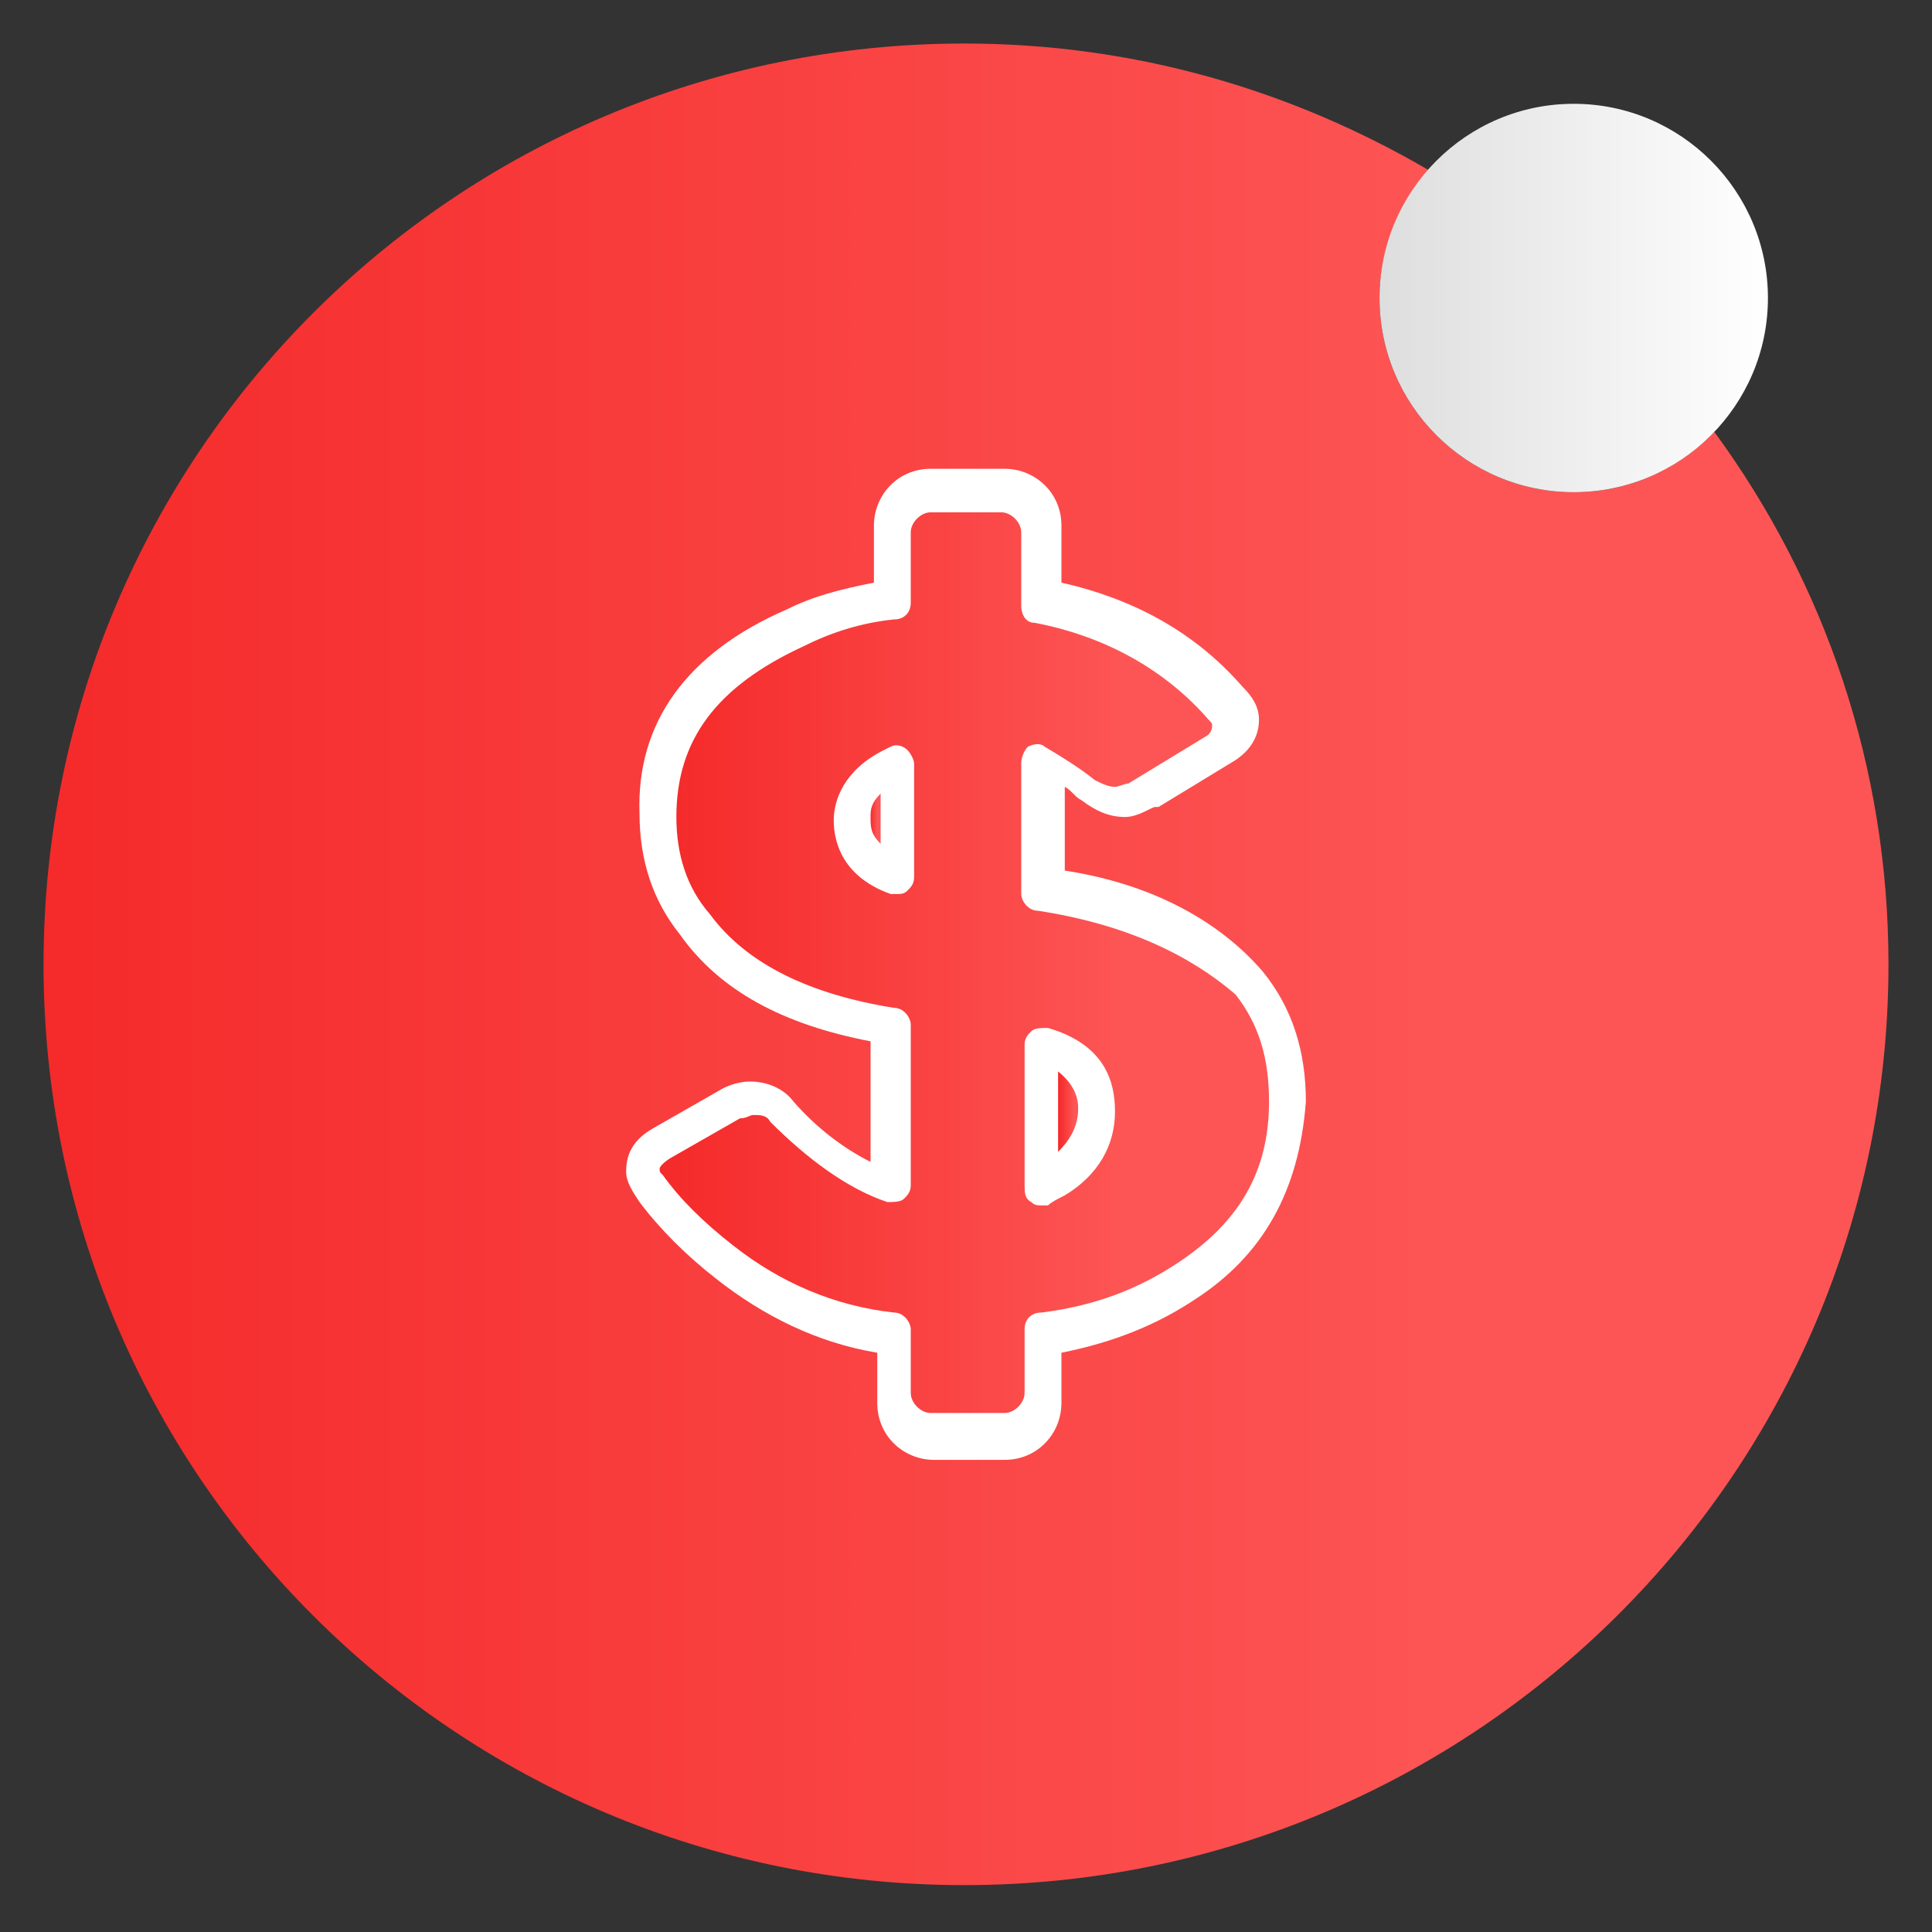 <?xml version="1.0" encoding="utf-8"?>
<!-- Generator: Adobe Illustrator 26.0.0, SVG Export Plug-In . SVG Version: 6.00 Build 0)  -->
<svg version="1.1" id="Capa_1" xmlns="http://www.w3.org/2000/svg" xmlns:xlink="http://www.w3.org/1999/xlink" x="0px" y="0px"
	 viewBox="0 0 57.7 57.7" style="enable-background:new 0 0 57.7 57.7;" xml:space="preserve">
<rect x="0" y="0" width="57.7" height="57.7" fill="#333333" stroke="none"/>
<style type="text/css">
	.st0{fill:#FFFFFF;}
	.st1{fill:url(#SVGID_1_);}
	.st2{fill:url(#SVGID_00000021088208011889966740000002531778057988715174_);}
	.st3{fill:url(#SVGID_00000092435938134656335560000015261091106364405126_);}
	.st4{fill:url(#SVGID_00000041270697536267268010000017903533770281079687_);}
	.st5{fill:url(#SVGID_00000176017721639961812830000003781708285731041184_);}
</style>
<rect x="18.1" y="13.7" class="st0" width="21.8" height="30.6"/>
<g>
	<linearGradient id="SVGID_1_" gradientUnits="userSpaceOnUse" x1="25.988" y1="24.459" x2="26.266" y2="24.459">
		<stop  offset="0" style="stop-color:#F52A2A"/>
		<stop  offset="0.767" style="stop-color:#FD5555"/>
	</linearGradient>
	<path class="st1" d="M26.3,25.2v-1.5C26,24,26,24.2,26,24.4C26,24.7,26,24.9,26.3,25.2z"/>
	
		<linearGradient id="SVGID_00000066501564963751544600000015060904688976083335_" gradientUnits="userSpaceOnUse" x1="19.901" y1="28.841" x2="37.78" y2="28.841">
		<stop  offset="0" style="stop-color:#F52A2A"/>
		<stop  offset="0.767" style="stop-color:#FD5555"/>
	</linearGradient>
	<path style="fill:url(#SVGID_00000066501564963751544600000015060904688976083335_);" d="M31,27.2c-0.3,0-0.5-0.3-0.5-0.5v-3.9
		c0-0.2,0.1-0.4,0.2-0.5c0.2-0.1,0.4-0.1,0.5,0c0.5,0.3,1,0.6,1.5,1c0.2,0.1,0.4,0.2,0.6,0.2c0.1,0,0.3-0.1,0.4-0.1l2.3-1.4
		c0.2-0.1,0.2-0.3,0.2-0.3c0-0.1,0-0.1-0.1-0.2c0,0,0,0,0,0c-1.3-1.5-3.1-2.5-5.2-2.9c-0.3,0-0.4-0.3-0.4-0.5v-2.2
		c0-0.3-0.3-0.6-0.6-0.6h-2.1c-0.3,0-0.6,0.3-0.6,0.6V18c0,0.3-0.2,0.5-0.5,0.5c-1,0.1-1.9,0.4-2.7,0.8c-2.6,1.2-3.8,2.8-3.8,5.1
		c0,1.1,0.3,2.1,1,2.9c1.1,1.5,3,2.4,5.5,2.8c0.3,0,0.5,0.3,0.5,0.5v4.8c0,0.2-0.1,0.3-0.2,0.4c-0.1,0.1-0.3,0.1-0.5,0.1
		c-1.2-0.4-2.4-1.3-3.5-2.4c0,0,0,0,0,0c-0.1-0.2-0.3-0.2-0.5-0.2c-0.1,0-0.2,0.1-0.4,0.1l-2.1,1.2c-0.3,0.2-0.3,0.3-0.3,0.3
		c0,0.1,0,0.1,0.1,0.2c0,0,0,0,0,0c0.5,0.7,1.2,1.4,2.1,2.1c1.4,1.1,3,1.8,4.8,2c0.3,0,0.5,0.3,0.5,0.5v1.9c0,0.3,0.3,0.6,0.6,0.6
		H30c0.3,0,0.6-0.3,0.6-0.6v-1.9c0-0.3,0.2-0.5,0.5-0.5c1.6-0.2,2.9-0.7,4.1-1.5c1.8-1.2,2.7-2.7,2.7-4.8c0-1.3-0.3-2.3-1-3.2
		C35.5,28.5,33.6,27.6,31,27.2z M27.3,26.2c0,0.2-0.1,0.3-0.2,0.4c-0.1,0.1-0.2,0.1-0.3,0.1c-0.1,0-0.1,0-0.2,0
		c-1.4-0.5-1.7-1.5-1.7-2.2v0c0-0.6,0.3-1.5,1.5-2.1c0,0,0,0,0,0l0.2-0.1c0.2-0.1,0.4,0,0.5,0.1c0.1,0.1,0.2,0.3,0.2,0.4V26.2z
		 M31.8,35.7c-0.2,0.1-0.4,0.2-0.5,0.3c-0.1,0-0.1,0-0.2,0c-0.1,0-0.2,0-0.3-0.1c-0.2-0.1-0.2-0.3-0.2-0.5v-4.2
		c0-0.2,0.1-0.3,0.2-0.4c0.1-0.1,0.3-0.1,0.5-0.1c1.7,0.5,2,1.6,2,2.5C33.3,34.2,32.8,35.1,31.8,35.7z"/>
	
		<linearGradient id="SVGID_00000124872818009766418700000018316291577695260831_" gradientUnits="userSpaceOnUse" x1="31.631" y1="33.263" x2="32.216" y2="33.263">
		<stop  offset="0" style="stop-color:#F52A2A"/>
		<stop  offset="0.767" style="stop-color:#FD5555"/>
	</linearGradient>
	<path style="fill:url(#SVGID_00000124872818009766418700000018316291577695260831_);" d="M31.6,32v2.4c0.4-0.4,0.6-0.8,0.6-1.3
		C32.2,32.8,32.1,32.4,31.6,32z"/>
	
		<linearGradient id="SVGID_00000067952093441861468360000014622189968159863467_" gradientUnits="userSpaceOnUse" x1="1.323" y1="28.841" x2="56.36" y2="28.841">
		<stop  offset="0" style="stop-color:#F52A2A"/>
		<stop  offset="0.767" style="stop-color:#FD5555"/>
	</linearGradient>
	<path style="fill:url(#SVGID_00000067952093441861468360000014622189968159863467_);" d="M51.2,12.9c-1.1,1.1-2.5,1.8-4.2,1.8
		c-3.2,0-5.8-2.6-5.8-5.8c0-1.5,0.6-2.8,1.5-3.8c-4.1-2.4-8.8-3.8-13.9-3.8C13.6,1.3,1.3,13.6,1.3,28.8c0,15.2,12.3,27.5,27.5,27.5
		S56.4,44,56.4,28.8C56.4,22.9,54.5,17.4,51.2,12.9z M35.7,38.8c-1.2,0.8-2.5,1.3-4,1.6v1.5c0,0.9-0.7,1.7-1.7,1.7h-2.1
		c-0.9,0-1.7-0.7-1.7-1.7v-1.5c-1.8-0.3-3.4-1.1-4.8-2.2c-0.9-0.7-1.7-1.5-2.3-2.3c-0.2-0.3-0.4-0.6-0.4-0.9c0-0.4,0.1-0.9,0.8-1.3
		l2.1-1.2c0,0,0,0,0,0c0,0,0,0,0,0c0.2-0.1,0.5-0.2,0.8-0.2c0.5,0,1,0.2,1.3,0.6c0.7,0.8,1.5,1.4,2.3,1.8v-3.6
		c-2.6-0.5-4.5-1.5-5.7-3.2c-0.8-1-1.2-2.2-1.2-3.6c-0.1-2.7,1.4-4.8,4.4-6.1c0.8-0.4,1.6-0.6,2.6-0.8v-1.7c0-0.9,0.7-1.7,1.7-1.7
		H30c0.9,0,1.7,0.7,1.7,1.7v1.7c2.2,0.5,4,1.5,5.4,3.1c0.3,0.3,0.5,0.6,0.5,1c0,0.3-0.1,0.8-0.7,1.2l-2.3,1.4c0,0,0,0-0.1,0
		c-0.1,0-0.5,0.3-0.9,0.3c-0.5,0-0.9-0.2-1.3-0.5c-0.2-0.1-0.3-0.3-0.5-0.4v2.5c2.6,0.4,4.6,1.5,5.9,3c0.9,1.1,1.3,2.4,1.3,3.9
		C38.8,35.6,37.7,37.5,35.7,38.8z"/>
</g>
<linearGradient id="SVGID_00000016761994685663925860000012962765756769680520_" gradientUnits="userSpaceOnUse" x1="41.261" y1="8.911" x2="52.822" y2="8.911">
	<stop  offset="0" style="stop-color:#DEDEDE"/>
	<stop  offset="1" style="stop-color:#FFFFFF"/>
</linearGradient>
<path style="fill:url(#SVGID_00000016761994685663925860000012962765756769680520_);" d="M52.8,8.9c0,3.2-2.6,5.8-5.8,5.8
	s-5.8-2.6-5.8-5.8s2.6-5.8,5.8-5.8S52.8,5.7,52.8,8.9z"/>
</svg>
